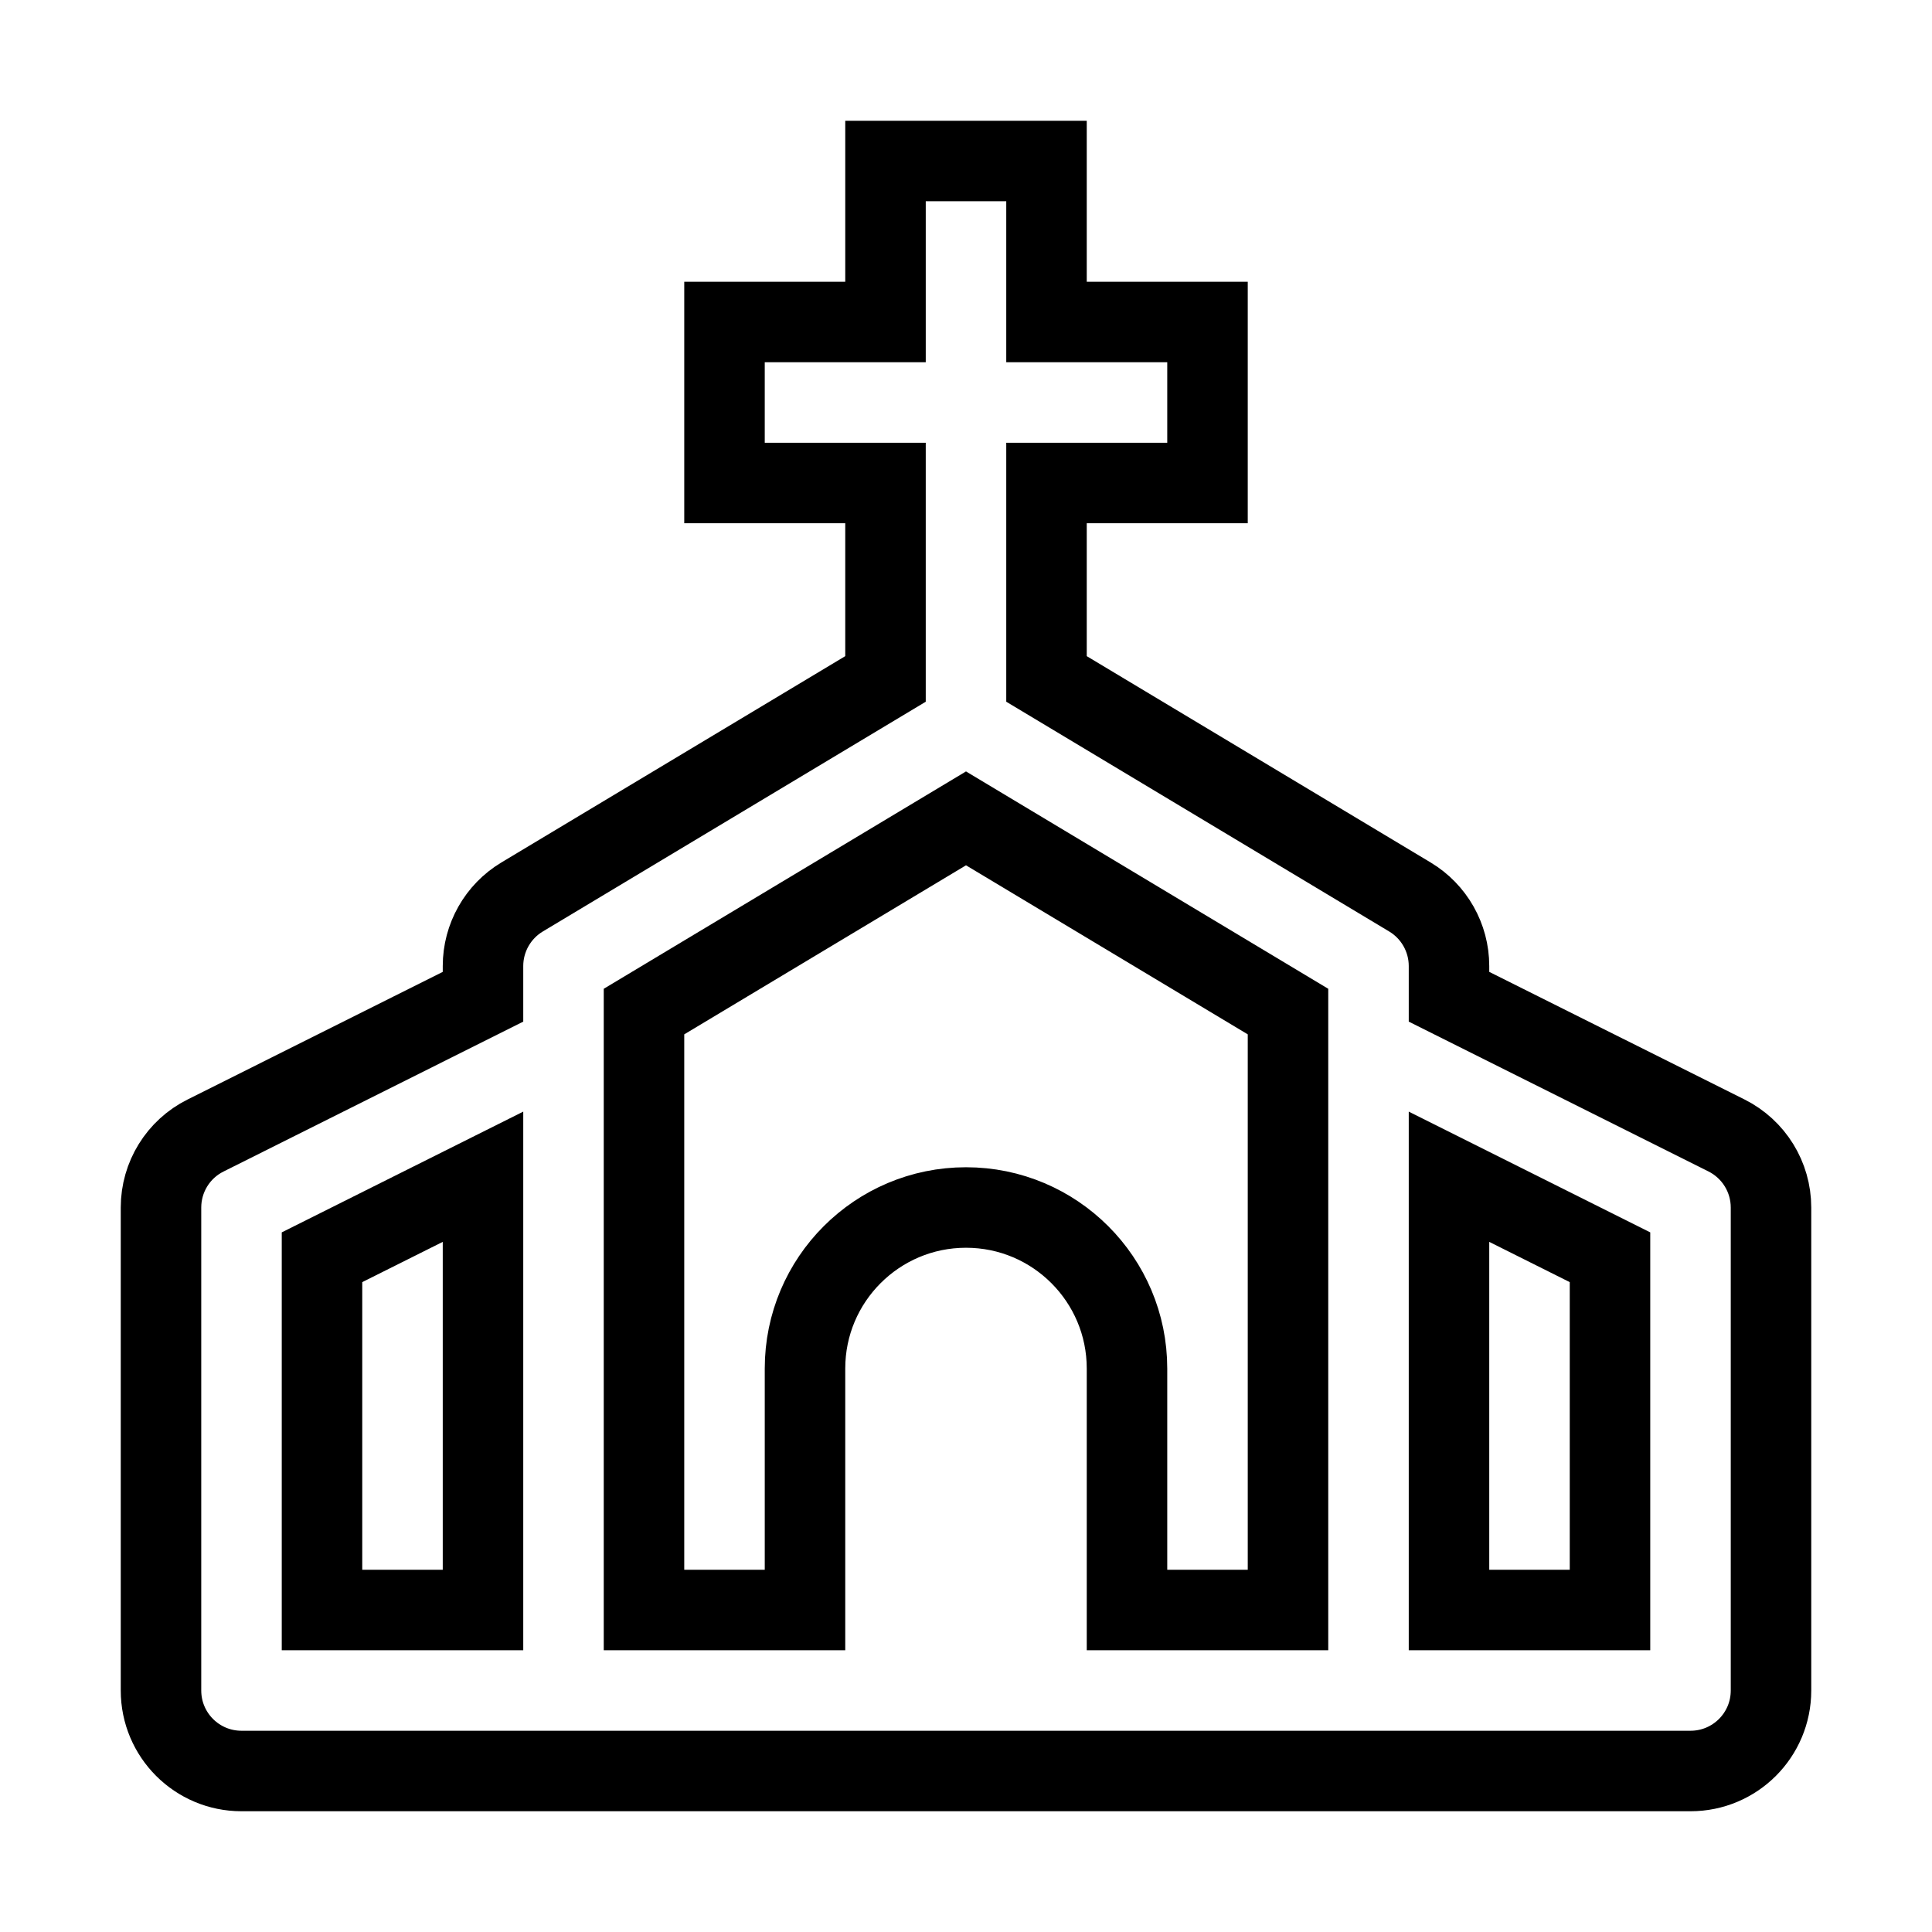 <svg xmlns="http://www.w3.org/2000/svg" fill="none" stroke="currentColor" viewBox="0 0 24 24"><path d="M21.447,14.105L18,12.382V12c0-0.351-0.185-0.677-0.485-0.857L13,8.434V6h2V4h-2V2h-2v2H9v2h2v2.434l-4.515,2.709 C6.185,11.323,6,11.649,6,12v0.382l-3.447,1.724C2.214,14.275,2,14.621,2,15v6c0,0.552,0.447,1,1,1h4h10h4c0.553,0,1-0.448,1-1v-6 C22,14.621,21.786,14.275,21.447,14.105z M4,15.618l2-1V20H4V15.618z M12,15c-1.104,0-2,0.896-2,2v3H8v-7.434l4-2.4l4,2.4V20h-2v-3 C14,15.896,13.104,15,12,15z M20,20h-2v-5.382l2,1V20z"/></svg>
